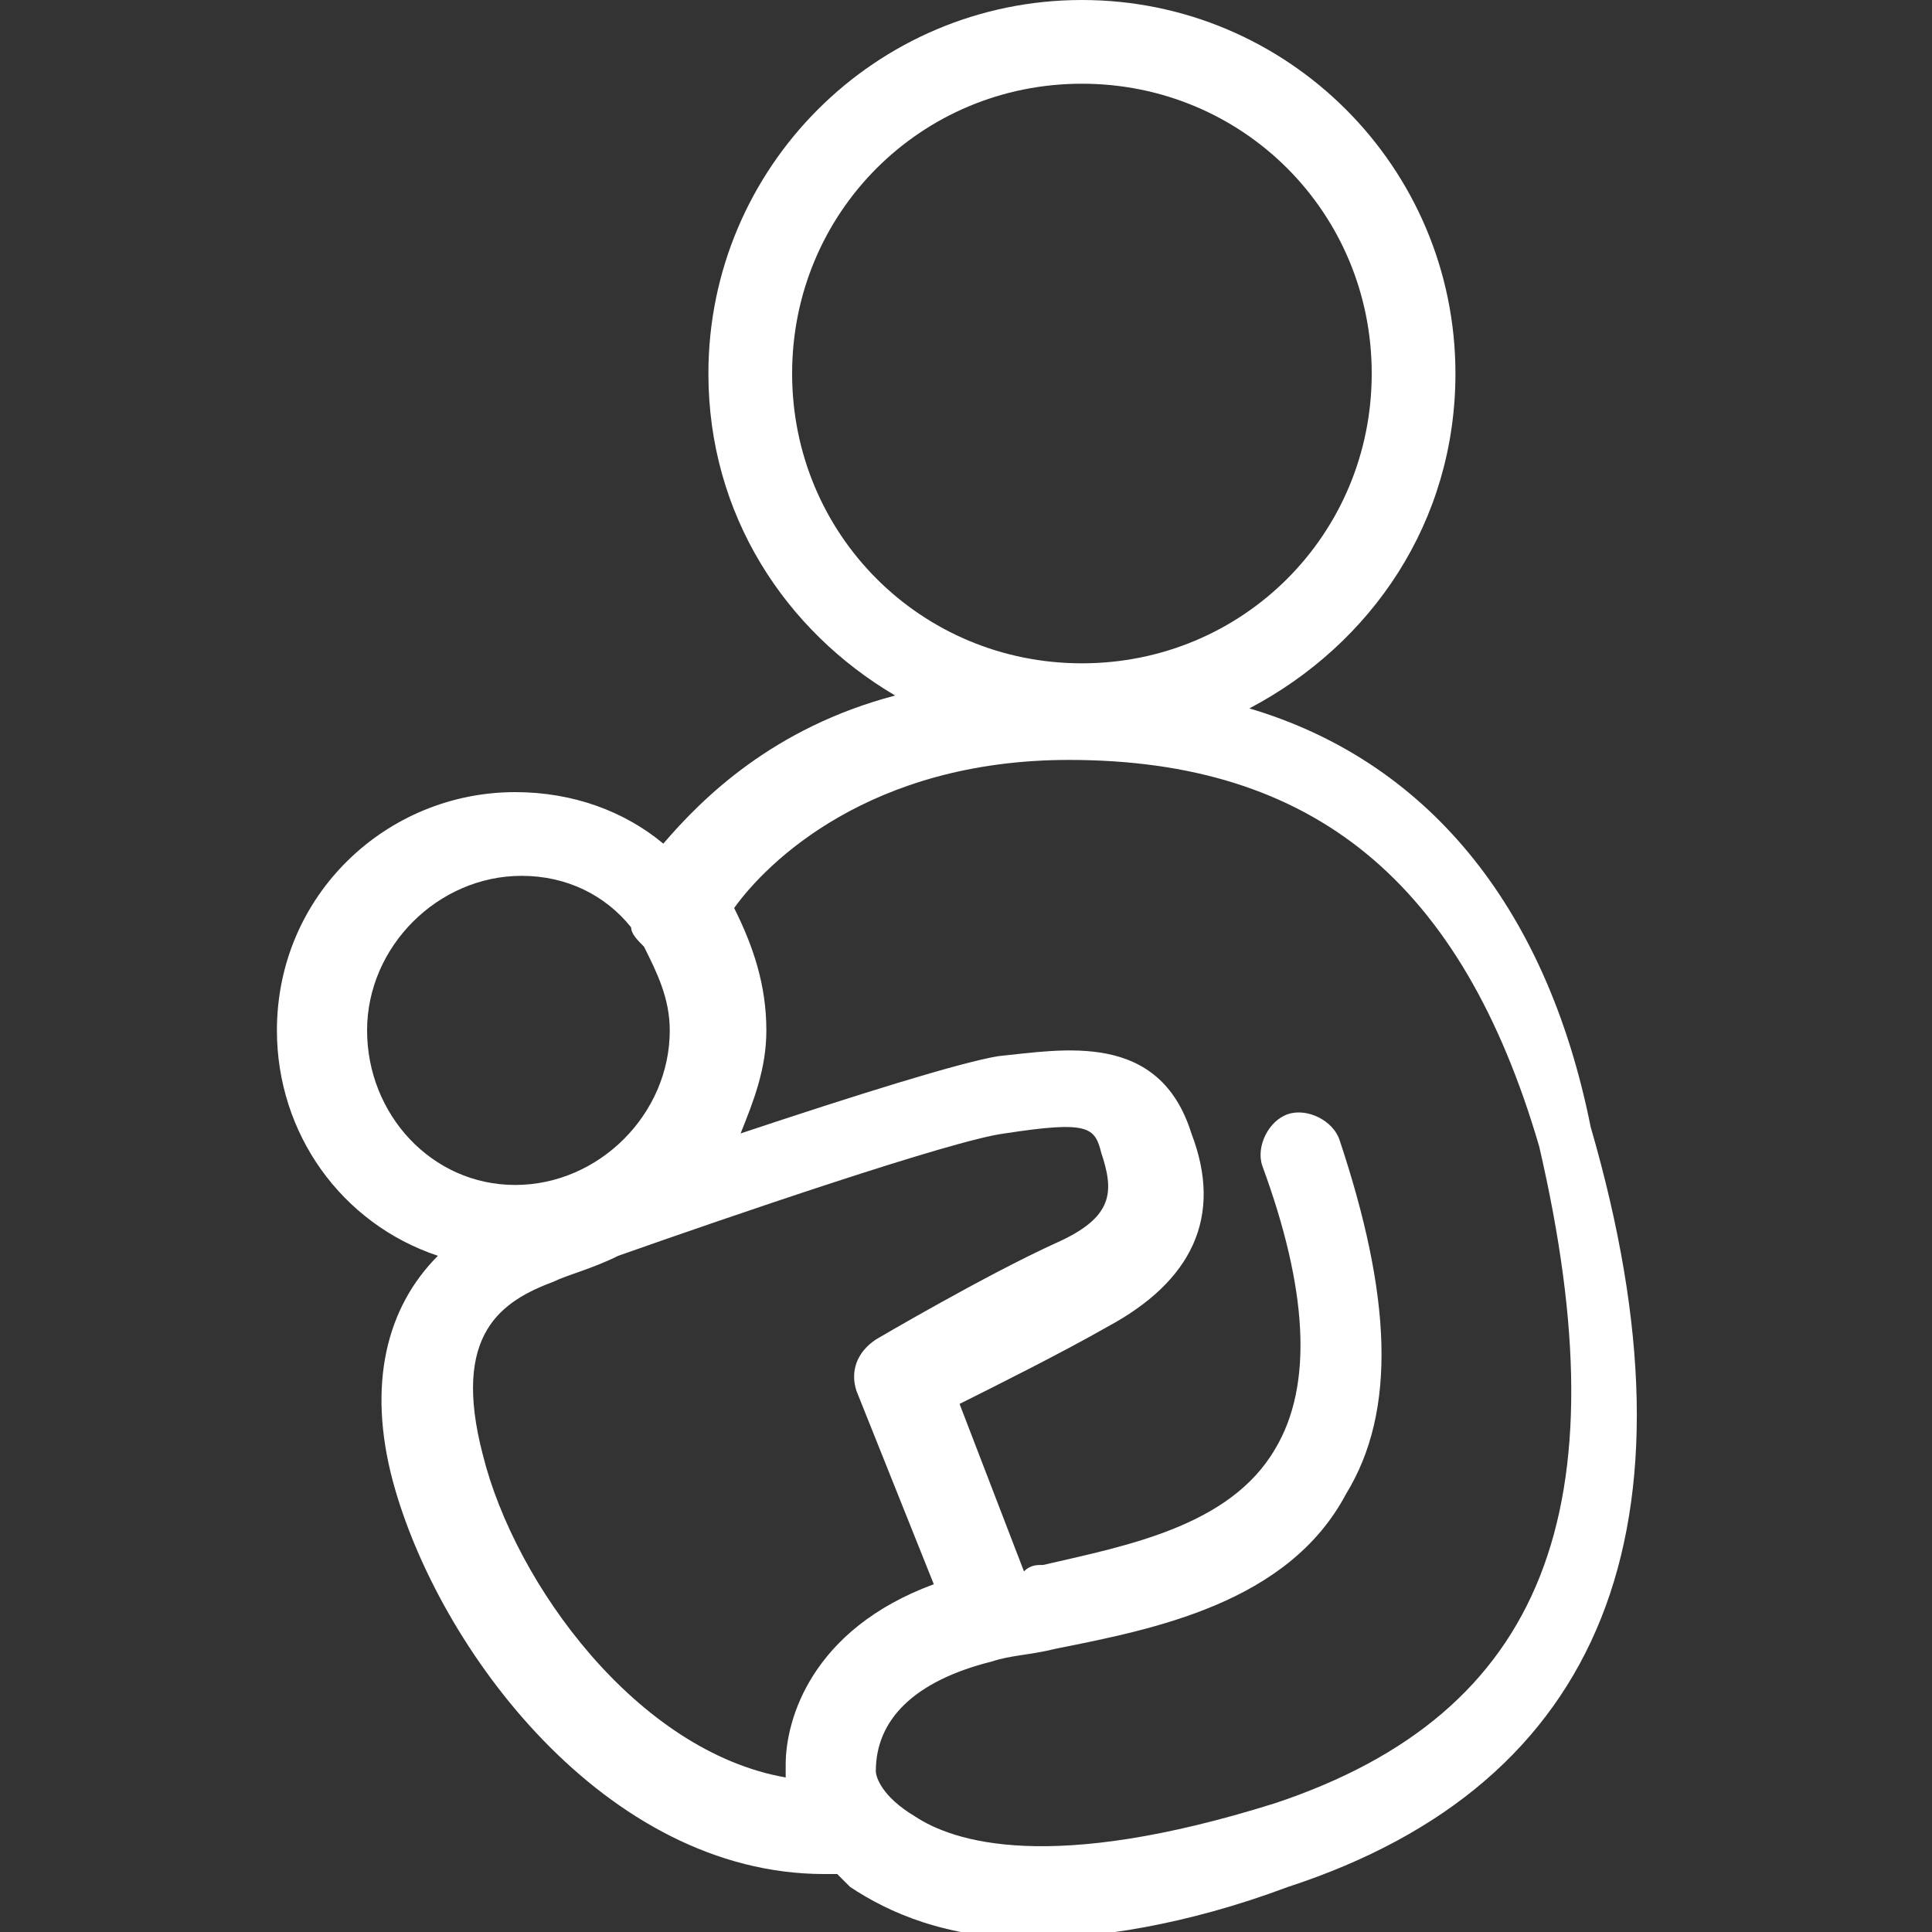 <?xml version="1.0" encoding="utf-8"?>
<!-- Generator: Adobe Illustrator 24.2.1, SVG Export Plug-In . SVG Version: 6.00 Build 0)  -->
<svg version="1.1" id="Capa_1" xmlns="http://www.w3.org/2000/svg" xmlns:xlink="http://www.w3.org/1999/xlink" x="0px" y="0px"
	 viewBox="0 0 30 30" enable-background="new 0 0 30 30" xml:space="preserve">
<rect x="0" y="0" width="30" height="30" fill="#333333" stroke="none"/>
<path fill="#FFFFFF" d="M19.4,11c1.9-1,3.2-2.9,3.2-5.2C22.6,2.6,20,0,16.8,0S11,2.6,11,5.8c0,2.2,1.2,4,2.9,5
	c-1.9,0.5-3,1.6-3.6,2.3c-0.6-0.5-1.4-0.8-2.3-0.8c-2,0-3.7,1.6-3.7,3.7c0,1.6,1,3,2.5,3.5c-0.8,0.8-1.1,2-0.7,3.5
	c0.7,2.6,3.3,6.1,6.7,6.1c0.1,0,0.1,0,0.2,0c0.1,0.1,0.1,0.1,0.2,0.2c0.6,0.4,1.5,0.8,2.8,0.8c1,0,2.4-0.2,4-0.8
	c4.9-1.6,6.5-5.6,4.7-11.8C24,14,22.1,11.8,19.4,11z M12.3,5.8c0-2.5,2-4.5,4.5-4.5s4.5,2,4.5,4.5s-2,4.5-4.5,4.5S12.3,8.3,12.3,5.8
	z M5.7,16c0-1.3,1.1-2.4,2.4-2.4c0.7,0,1.3,0.3,1.7,0.8c0,0.1,0.1,0.2,0.2,0.3c0.2,0.4,0.4,0.8,0.4,1.3c0,1.3-1.1,2.4-2.4,2.4
	S5.7,17.3,5.7,16z M7.5,22.6c-0.5-1.9,0.3-2.4,1.1-2.7c0.2-0.1,0.6-0.2,1-0.4c1.7-0.6,5.2-1.8,6-1.9c1.3-0.2,1.4-0.1,1.5,0.3
	c0.2,0.6,0.2,1-0.7,1.4c-1.1,0.5-2.8,1.5-2.8,1.5c-0.3,0.2-0.4,0.5-0.3,0.8l1.2,3c-1.9,0.7-2.3,2.1-2.3,2.8c0,0.1,0,0.1,0,0.2
	C9.9,27.2,8,24.6,7.5,22.6z M19.8,28c-3.5,1.1-5,0.6-5.6,0.2c-0.5-0.3-0.6-0.6-0.6-0.7c0-0.8,0.6-1.4,1.8-1.7c0.3-0.1,0.6-0.1,1-0.2
	c1.5-0.3,3.6-0.7,4.5-2.4c0.8-1.3,0.7-3.1-0.1-5.5c-0.1-0.3-0.5-0.5-0.8-0.4c-0.3,0.1-0.5,0.5-0.4,0.8c0.7,1.9,0.8,3.4,0.2,4.4
	c-0.7,1.2-2.3,1.5-3.6,1.8c-0.1,0-0.2,0-0.3,0.1l-1-2.6c0.6-0.3,1.6-0.8,2.3-1.2c1.3-0.7,1.8-1.7,1.3-3c-0.5-1.6-2-1.3-3-1.2
	c-0.6,0.1-2.2,0.6-4,1.2c0.2-0.5,0.4-1,0.4-1.6c0-0.7-0.2-1.3-0.5-1.9c0.5-0.7,2.1-2.3,5.2-2.3c3.8,0,6.1,1.9,7.3,6
	C25.2,23.4,24,26.6,19.8,28z"/>
</svg>
